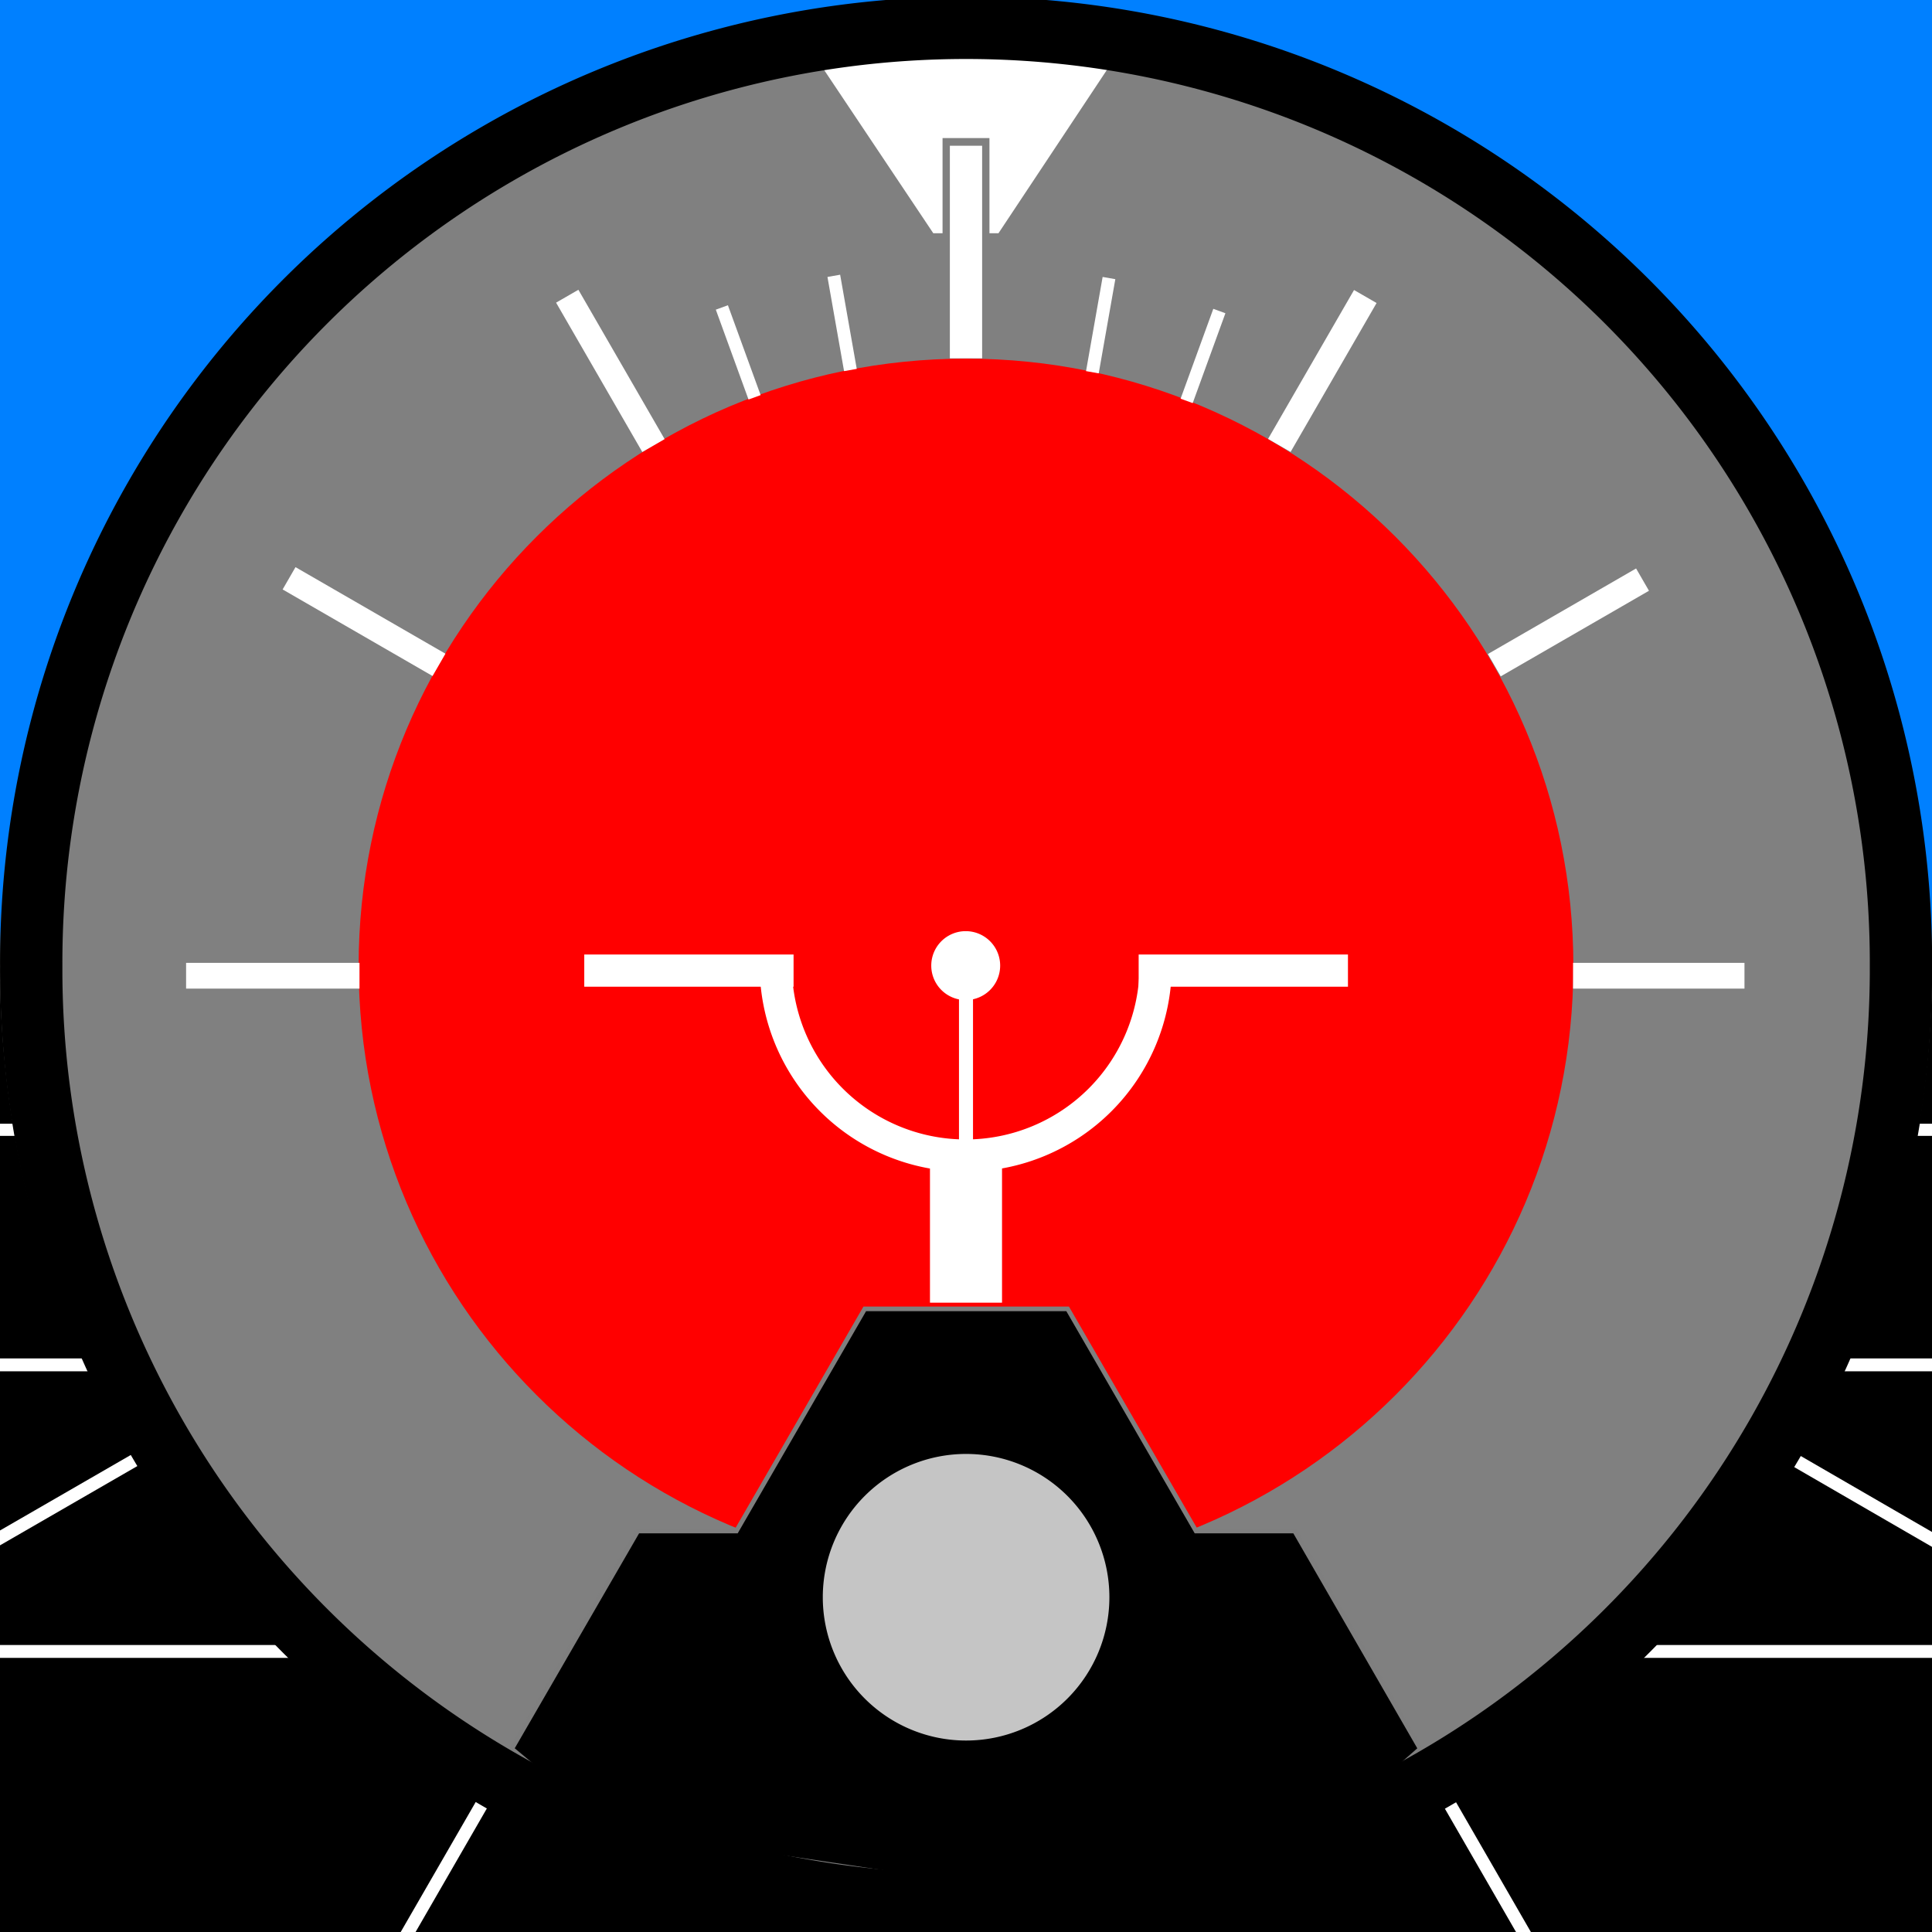 <?xml version="1.0" encoding="UTF-8" standalone="no"?>
<!-- Created with Inkscape (http://www.inkscape.org/) -->

<svg
   xmlns:dc="http://purl.org/dc/elements/1.1/"
   xmlns:cc="http://creativecommons.org/ns#"
   xmlns:rdf="http://www.w3.org/1999/02/22-rdf-syntax-ns#"
   xmlns:svg="http://www.w3.org/2000/svg"
   xmlns="http://www.w3.org/2000/svg"
   xmlns:sodipodi="http://sodipodi.sourceforge.net/DTD/sodipodi-0.dtd"
   xmlns:inkscape="http://www.inkscape.org/namespaces/inkscape"
   version="1.0"
   width="420.429"
   height="420.429"
   id="svg2"
   inkscape:version="0.48.4 r9939"
   sodipodi:docname="Attitude_indicator_level_flight.svg">
  <rect width="100%" height="100%" fill="#333333" stroke="none"/>
  <sodipodi:namedview
     pagecolor="#ffffff"
     bordercolor="#666666"
     borderopacity="1"
     objecttolerance="10"
     gridtolerance="10"
     guidetolerance="10"
     inkscape:pageopacity="0"
     inkscape:pageshadow="2"
     inkscape:window-width="1566"
     inkscape:window-height="970"
     id="namedview43"
     showgrid="false"
     inkscape:zoom="1.2875855"
     inkscape:cx="152.52913"
     inkscape:cy="188.18629"
     inkscape:window-x="13"
     inkscape:window-y="82"
     inkscape:window-maximized="0"
     inkscape:current-layer="layer2" />
  <defs
     id="defs4" />
  <g
     inkscape:groupmode="layer"
     id="horizon"
     inkscape:label="horizon"
     style="display:inline">
    <g
       style="display:inline"
       transform="translate(-560.909,-85.868)"
       id="g2432"
       clip-path="none">
      <g
         transform="matrix(6.405,0,0,6.405,88.77,-2010.231)"
         id="g3384"
         clip-path="none">
        <path
           inkscape:connector-curvature="0"
           d="m 170.413,335.002 a 68.236,68.236 0 1 1 -136.472,0 68.236,68.236 0 1 1 136.472,0 z"
           transform="matrix(0.957,0,0,0.957,8.714,39.672)"
           id="path3382"
           style="fill:#0080ff;fill-opacity:1;fill-rule:nonzero;stroke:none" />
        <path
           inkscape:connector-curvature="0"
           d="m 170.413,335.002 a 68.236,68.236 0 1 1 -136.472,0"
           transform="matrix(0.957,0,0,0.957,8.714,39.672)"
           id="path3380"
           style="fill:#000000;fill-opacity:1;fill-rule:nonzero;stroke:none" />
      </g>
      <path
         inkscape:connector-curvature="0"
         d="m 346.265,298.082 845.057,0"
         id="path3388"
         style="fill:none;stroke:#ffffff;stroke-width:2.646px;stroke-linecap:butt;stroke-linejoin:miter;stroke-opacity:1"
         sodipodi:nodetypes="cc" />
      <path
         inkscape:connector-curvature="0"
         d="m 771.123,302.098 0,412.34"
         id="path3398"
         style="fill:none;stroke:#ffffff;stroke-width:2.803;stroke-linecap:butt;stroke-linejoin:miter;stroke-miterlimit:4;stroke-opacity:1;stroke-dasharray:none"
         sodipodi:nodetypes="cc" />
      <path
         inkscape:connector-curvature="0"
         d="m 102,352.143 a 0.469,0.469 0 1 1 -0.938,0 0.469,0.469 0 1 1 0.938,0 z"
         transform="matrix(4.188,0,0,4.188,345.903,-1174.024)"
         id="path3410"
         style="fill:#0080ff;fill-opacity:1;fill-rule:nonzero;stroke:#ffffff;stroke-width:1;stroke-miterlimit:4;stroke-opacity:1;stroke-dasharray:none;stroke-dashoffset:0" />
      <path
         inkscape:connector-curvature="0"
         d="m 350.924,331.728 840.397,0"
         id="path3434"
         style="fill:none;stroke:#ffffff;stroke-width:2.646px;stroke-linecap:butt;stroke-linejoin:miter;stroke-opacity:1"
         sodipodi:nodetypes="cc" />
      <path
         inkscape:connector-curvature="0"
         d="m 356.552,382.88 827.59,0"
         id="path3436"
         style="fill:none;stroke:#ffffff;stroke-width:2.803;stroke-linecap:butt;stroke-linejoin:miter;stroke-miterlimit:4;stroke-opacity:1;stroke-dasharray:none"
         sodipodi:nodetypes="cc" />
      <path
         inkscape:connector-curvature="0"
         d="m 377.045,445.244 789.71,0"
         id="path3438"
         style="fill:none;stroke:#ffffff;stroke-width:2.803;stroke-linecap:butt;stroke-linejoin:miter;stroke-miterlimit:4;stroke-opacity:1;stroke-dasharray:none"
         sodipodi:nodetypes="cc" />
      <path
         style="fill:none;stroke:#ffffff;stroke-width:2.803;stroke-linecap:butt;stroke-linejoin:miter;stroke-miterlimit:4;stroke-opacity:1;stroke-dasharray:none"
         id="path4018"
         d="m 773.926,300.807 207.906,360.518"
         inkscape:connector-curvature="0"
         sodipodi:nodetypes="cc" />
      <path
         style="fill:none;stroke:#ffffff;stroke-width:2.803;stroke-linecap:butt;stroke-linejoin:miter;stroke-miterlimit:4;stroke-opacity:1;stroke-dasharray:none"
         id="path4020"
         d="M 768.23,300.897 557.994,665.298"
         inkscape:connector-curvature="0"
         sodipodi:nodetypes="cc" />
      <path
         style="fill:none;stroke:#ffffff;stroke-width:2.803;stroke-linecap:butt;stroke-linejoin:miter;stroke-miterlimit:4;stroke-opacity:1;stroke-dasharray:none"
         id="path4022"
         d="M 768.32,300.807 403.936,511.154"
         inkscape:connector-curvature="0"
         sodipodi:nodetypes="cc" />
      <path
         style="fill:none;stroke:#ffffff;stroke-width:2.803;stroke-linecap:butt;stroke-linejoin:miter;stroke-miterlimit:4;stroke-opacity:1;stroke-dasharray:none"
         id="path4024"
         d="M 773.926,300.807 1135.98,510.377"
         inkscape:connector-curvature="0"
         sodipodi:nodetypes="cc" />
    </g>
  </g>
  <g
     inkscape:groupmode="layer"
     id="horizonclip"
     inkscape:label="horizonclip"
     style="display:inline">
    <path
       transform="matrix(0.769,0,0,0.769,47.3,75.639)"
       d="m 393.76,176.561 a 180.959,180.959 0 1 1 -361.918,0 180.959,180.959 0 1 1 361.918,0 z"
       sodipodi:ry="180.95885"
       sodipodi:rx="180.95885"
       sodipodi:cy="176.56129"
       sodipodi:cx="212.80139"
       id="path4036"
       style="fill:#ff0000;fill-rule:evenodd;stroke:#000000;stroke-width:1px;stroke-linecap:butt;stroke-linejoin:miter;stroke-opacity:1;display:inline"
       sodipodi:type="arc" />
  </g>
  <g
     inkscape:groupmode="layer"
     id="mask"
     inkscape:label="mask"
     style="display:inline">
    <path
       inkscape:connector-curvature="0"
       d="m 373.105,73.968 c -116.038,0 -210.214,94.176 -210.214,210.214 0,116.038 94.176,210.214 210.214,210.214 116.038,0 210.214,-94.176 210.214,-210.214 0,-116.038 -94.176,-210.214 -210.214,-210.214 z m 0,78.042 c 72.938,0 132.172,59.234 132.172,132.172 3e-5,72.938 -59.234,132.085 -132.172,132.085 -72.938,-2e-5 -132.172,-59.146 -132.172,-132.085 0,-72.938 59.234,-132.172 132.172,-132.172 z"
       id="path2396"
       style="fill:#808080;fill-opacity:1;fill-rule:nonzero;stroke:none;display:inline"
       transform="translate(-162.891,-73.968)" />
  </g>
  <g
     inkscape:groupmode="layer"
     id="turret"
     inkscape:label="turret"
     style="display:inline">
    <g
       transform="translate(-162.891,-73.968)"
       style="display:inline"
       id="g3217">
      <path
         inkscape:connector-curvature="0"
         d="m 351.077,358.795 -27.941,48.349 -21.459,0 -27.415,47.386 21.703,18.109 76.659,11.409 0,0.175 0.526,-0.088 0.526,0.088 0,-0.175 73.409,-7.659 24.866,-21.859 -27.328,-47.386 -21.459,0 -27.941,-48.349 -21.547,0 -1.051,0 -21.547,0 z"
         id="path3331"
         style="fill:#000000;fill-opacity:1;fill-rule:evenodd;stroke:#7f7f7f;stroke-width:1;stroke-linecap:butt;stroke-linejoin:miter;stroke-miterlimit:4;stroke-opacity:1;stroke-dasharray:none" />
      <path
         inkscape:connector-curvature="0"
         d="m 153.5,280.737 a 11.125,11.125 0 1 1 -22.25,0 11.125,11.125 0 1 1 22.25,0 z"
         transform="matrix(2.803,0,0,2.803,-25.952,-365.358)"
         id="path3354"
         style="fill:#c5c5c5;fill-opacity:1;fill-rule:nonzero;stroke:none" />
      <path
         inkscape:connector-curvature="0"
         d="m 148.875,193.987 a 11.875,11.875 0 1 1 -23.75,0"
         transform="matrix(3.481,0,0,3.481,-103.853,-391.173)"
         id="path3360"
         style="fill:none;stroke:#ffffff;stroke-width:2.013;stroke-miterlimit:4;stroke-opacity:1;stroke-dasharray:none;stroke-dashoffset:0" />
      <path
         inkscape:connector-curvature="0"
         d="m 335.582,285.184 -45.546,0"
         id="path3362"
         style="fill:none;stroke:#ffffff;stroke-width:7.007;stroke-linecap:butt;stroke-linejoin:miter;stroke-miterlimit:4;stroke-opacity:1;stroke-dasharray:none" />
      <path
         inkscape:connector-curvature="0"
         d="m 456.225,285.184 -45.546,0"
         id="path3366"
         style="fill:none;stroke:#ffffff;stroke-width:7.007;stroke-linecap:butt;stroke-linejoin:miter;stroke-miterlimit:4;stroke-opacity:1;stroke-dasharray:none" />
      <path
         inkscape:connector-curvature="0"
         d="m 373.105,327.471 0,29.977"
         id="path3368"
         style="fill:none;stroke:#ffffff;stroke-width:15.679;stroke-linecap:butt;stroke-linejoin:miter;stroke-miterlimit:4;stroke-opacity:1;stroke-dasharray:none" />
      <path
         inkscape:connector-curvature="0"
         d="m 139.5,184.304 a 6.375,6.375 0 1 1 -12.75,0 6.375,6.375 0 1 1 12.75,0 z"
         transform="matrix(1.176,0,0,1.176,216.488,67.355)"
         id="path2451"
         style="fill:#ffffff;fill-opacity:1;fill-rule:nonzero;stroke:none" />
      <path
         inkscape:connector-curvature="0"
         d="m 373.105,324.595 0,-34.146"
         id="path3223"
         style="fill:none;stroke:#ffffff;stroke-width:3.052;stroke-linecap:butt;stroke-linejoin:miter;stroke-miterlimit:4;stroke-opacity:1;stroke-dasharray:none" />
    </g>
  </g>
  <g
     inkscape:groupmode="layer"
     id="tickdeco"
     inkscape:label="tickdeco"
     style="display:inline">
    <g
       transform="translate(-162.891,-73.968)"
       id="layer1">
      <path
         inkscape:connector-curvature="0"
         d="m 365.986,124.72 14.189,0 27.853,-41.955 -70.159,-0.088 28.116,42.043 z"
         id="path3288"
         style="fill:#ffffff;fill-opacity:1;fill-rule:evenodd;stroke:none" />
      <rect
         width="10.208"
         height="22.986"
         x="368.002"
         y="104.011"
         id="rect3290"
         style="fill:#808080;fill-opacity:1;fill-rule:nonzero;stroke:none" />
      <path
         inkscape:connector-curvature="0"
         d="m 373.105,105.684 0,46.266"
         id="path3184"
         style="fill:none;stroke:#ffffff;stroke-width:7.023;stroke-linecap:butt;stroke-linejoin:miter;stroke-miterlimit:4;stroke-opacity:1;stroke-dasharray:none" />
      <path
         inkscape:connector-curvature="0"
         d="m 203.387,286.3 37.735,0"
         id="path3186"
         style="fill:none;stroke:#ffffff;stroke-width:5.606;stroke-linecap:butt;stroke-linejoin:miter;stroke-miterlimit:4;stroke-opacity:1;stroke-dasharray:none" />
      <path
         inkscape:connector-curvature="0"
         d="m 225.796,199.812 32.627,18.837"
         id="path3190"
         style="fill:none;stroke:#ffffff;stroke-width:5.606;stroke-linecap:butt;stroke-linejoin:miter;stroke-miterlimit:4;stroke-opacity:1;stroke-dasharray:none" />
      <path
         inkscape:connector-curvature="0"
         d="m 286.329,138.427 18.765,32.502"
         id="path3192"
         style="fill:none;stroke:#ffffff;stroke-width:5.606;stroke-linecap:butt;stroke-linejoin:miter;stroke-miterlimit:4;stroke-opacity:1;stroke-dasharray:none" />
      <path
         inkscape:connector-curvature="0"
         d="m 460,138.494 -18.711,32.408"
         id="path3194"
         style="fill:none;stroke:#ffffff;stroke-width:5.663;stroke-linecap:butt;stroke-linejoin:miter;stroke-miterlimit:4;stroke-opacity:1;stroke-dasharray:none" />
      <path
         inkscape:connector-curvature="0"
         d="m 520.328,200.1 -32.258,18.624"
         id="path3198"
         style="fill:none;stroke:#ffffff;stroke-width:5.606;stroke-linecap:butt;stroke-linejoin:miter;stroke-miterlimit:4;stroke-opacity:1;stroke-dasharray:none" />
      <path
         inkscape:connector-curvature="0"
         d="m 505.212,286.3 37.301,0"
         id="path3247"
         style="fill:none;stroke:#ffffff;stroke-width:5.606;stroke-linecap:butt;stroke-linejoin:miter;stroke-miterlimit:4;stroke-opacity:1;stroke-dasharray:none" />
      <path
         inkscape:connector-curvature="0"
         d="m 344.337,133.992 3.614,20.494"
         id="path3258"
         style="fill:none;stroke:#ffffff;stroke-width:2.803px;stroke-linecap:butt;stroke-linejoin:miter;stroke-opacity:1" />
      <path
         inkscape:connector-curvature="0"
         d="m 319.979,140.873 7.117,19.555"
         id="path3260"
         style="fill:none;stroke:#ffffff;stroke-width:2.803px;stroke-linecap:butt;stroke-linejoin:miter;stroke-opacity:1" />
      <path
         inkscape:connector-curvature="0"
         d="m 404.221,134.477 -3.614,20.494"
         id="path3262"
         style="fill:none;stroke:#ffffff;stroke-width:2.803px;stroke-linecap:butt;stroke-linejoin:miter;stroke-opacity:1" />
      <path
         inkscape:connector-curvature="0"
         d="m 428.239,141.653 -7.117,19.555"
         id="path3264"
         style="fill:none;stroke:#ffffff;stroke-width:2.803px;stroke-linecap:butt;stroke-linejoin:miter;stroke-opacity:1" />
      <path
         inkscape:connector-curvature="0"
         d="m 262.143,394.148 a 71.786,71.786 0 1 1 -143.571,0 71.786,71.786 0 1 1 143.571,0 z"
         transform="matrix(2.834,0,0,2.834,-166.347,-832.791)"
         id="path3178"
         style="fill:none;stroke:#000000;stroke-width:4.786;stroke-miterlimit:4;stroke-opacity:1;stroke-dasharray:none;stroke-dashoffset:0" />
    </g>
  </g>
</svg>
